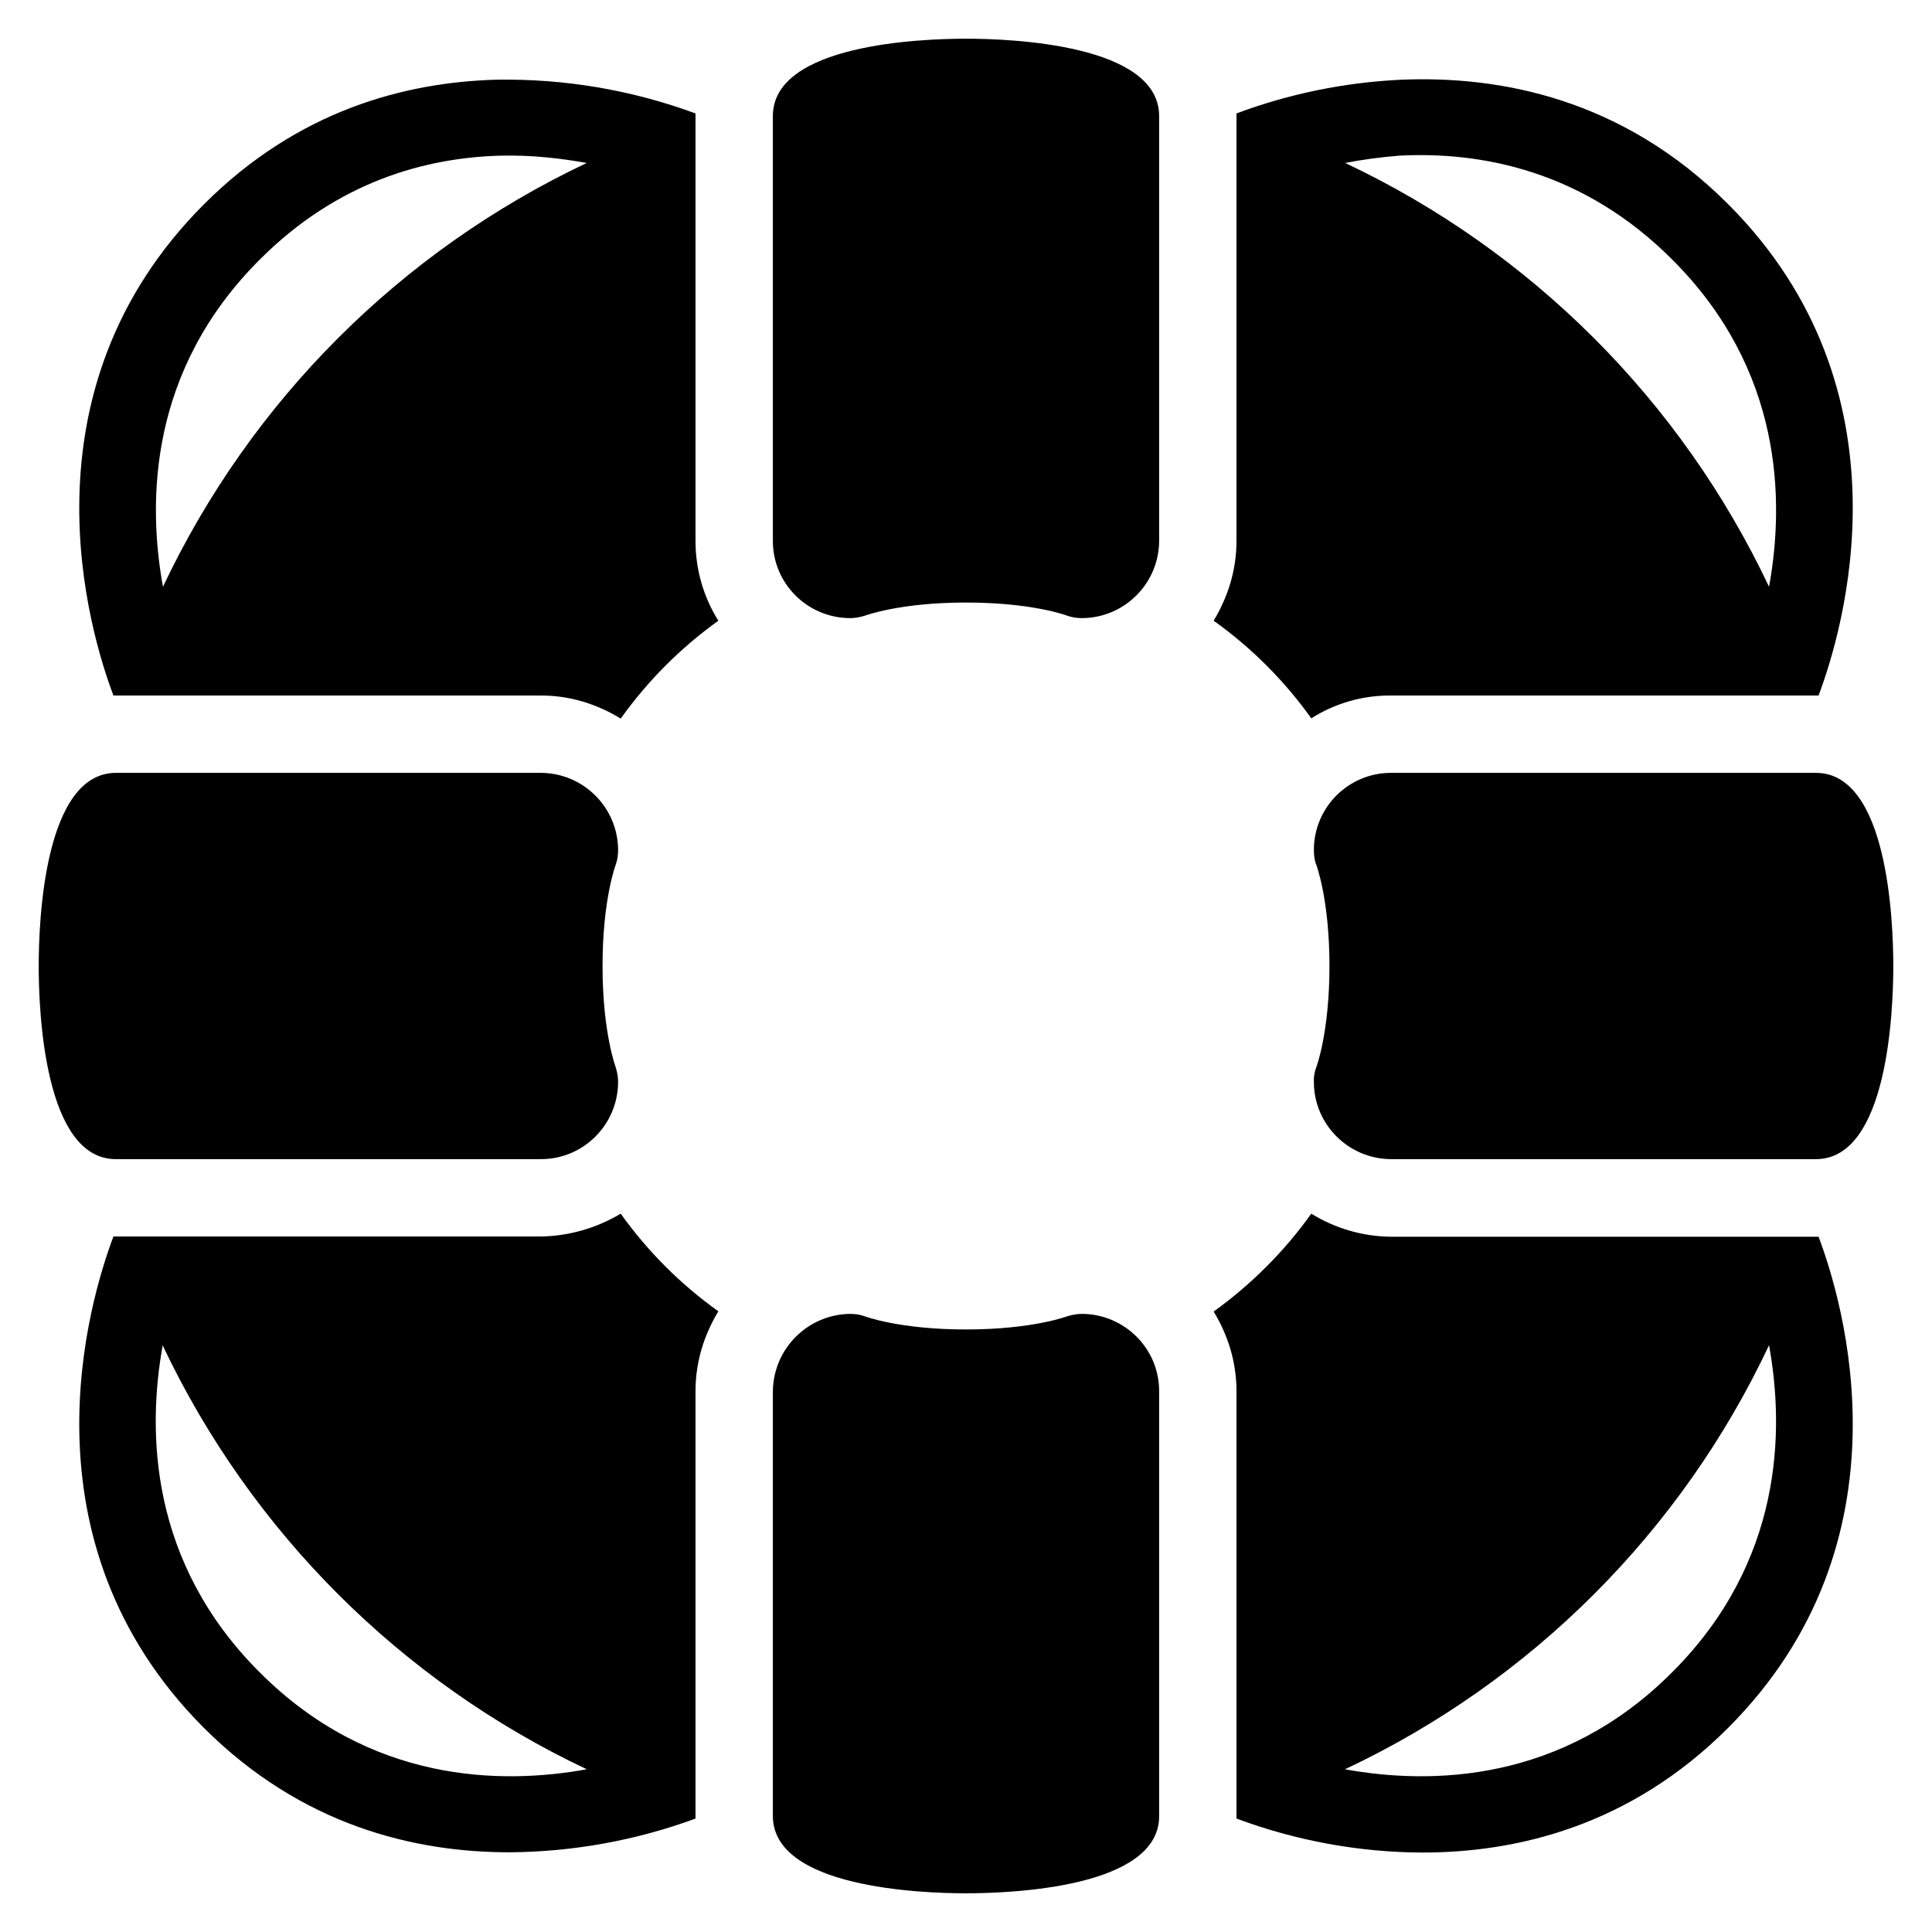 <?xml version="1.0" encoding="UTF-8"?>
<svg xmlns="http://www.w3.org/2000/svg" xmlns:xlink="http://www.w3.org/1999/xlink" width="32" height="32" viewBox="0 0 32 32">
<path fill-rule="nonzero" fill="rgb(0%, 0%, 0%)" fill-opacity="1" d="M 16 0.641 C 15.25 0.641 12.801 0.734 12.801 1.922 L 12.801 8.961 C 12.801 9.664 13.371 10.234 14.078 10.238 C 14.16 10.238 14.242 10.223 14.32 10.199 C 14.324 10.199 14.891 9.98 16 9.98 C 17.094 9.98 17.66 10.191 17.68 10.199 C 17.758 10.227 17.84 10.238 17.922 10.238 C 18.625 10.234 19.195 9.664 19.199 8.961 L 19.199 1.922 C 19.199 0.734 16.75 0.641 16 0.641 M 8.219 1.32 C 6.703 1.363 4.934 1.828 3.379 3.383 C 0.27 6.492 1.484 10.477 1.879 11.52 L 8.961 11.52 C 9.449 11.52 9.891 11.664 10.281 11.902 C 10.727 11.277 11.273 10.73 11.898 10.281 C 11.652 9.887 11.52 9.434 11.52 8.965 L 11.52 1.879 C 10.461 1.488 9.344 1.301 8.219 1.32 M 23.219 1.32 C 22.281 1.363 21.355 1.551 20.48 1.879 L 20.48 8.961 C 20.48 9.449 20.336 9.891 20.102 10.281 C 20.727 10.727 21.273 11.273 21.719 11.898 C 22.113 11.648 22.57 11.516 23.039 11.52 L 30.121 11.52 C 30.516 10.473 31.73 6.488 28.621 3.379 C 26.871 1.629 24.844 1.254 23.219 1.32 M 8.301 2.578 C 8.82 2.566 9.301 2.625 9.719 2.699 C 6.637 4.156 4.156 6.637 2.699 9.719 C 2.441 8.297 2.469 6.129 4.301 4.301 C 5.59 3.008 7.051 2.609 8.301 2.578 M 23.18 2.578 C 24.531 2.508 26.227 2.824 27.699 4.301 C 29.531 6.129 29.559 8.297 29.301 9.719 C 27.844 6.637 25.363 4.156 22.281 2.699 C 22.578 2.641 22.879 2.602 23.18 2.578 M 1.922 12.801 C 0.734 12.801 0.641 15.25 0.641 16 C 0.641 16.75 0.734 19.199 1.918 19.199 L 8.961 19.199 C 9.664 19.199 10.234 18.629 10.238 17.922 C 10.238 17.84 10.223 17.758 10.199 17.68 C 10.199 17.676 9.98 17.109 9.98 16 C 9.98 14.891 10.199 14.32 10.199 14.32 C 10.227 14.242 10.238 14.16 10.238 14.078 C 10.234 13.375 9.664 12.805 8.961 12.801 Z M 23.039 12.801 C 22.336 12.801 21.762 13.371 21.762 14.078 C 21.762 14.16 21.77 14.246 21.801 14.32 C 21.801 14.324 22.02 14.891 22.02 16 C 22.02 17.109 21.801 17.68 21.801 17.68 C 21.77 17.758 21.758 17.84 21.762 17.922 C 21.762 18.625 22.336 19.195 23.039 19.199 L 30.078 19.199 C 31.266 19.199 31.359 16.75 31.359 16 C 31.359 15.25 31.266 12.801 30.078 12.801 Z M 10.281 20.102 C 9.883 20.34 9.426 20.473 8.961 20.48 L 1.879 20.48 C 1.484 21.527 0.27 25.508 3.379 28.621 C 5.008 30.246 6.879 30.68 8.441 30.68 C 9.492 30.672 10.535 30.484 11.52 30.121 L 11.52 23.039 C 11.52 22.551 11.664 22.109 11.898 21.719 C 11.273 21.273 10.727 20.727 10.281 20.102 M 21.719 20.102 C 21.273 20.727 20.727 21.273 20.102 21.723 C 20.336 22.109 20.48 22.555 20.48 23.039 L 20.48 30.121 C 21.465 30.488 22.508 30.68 23.559 30.684 C 25.121 30.684 26.996 30.246 28.621 28.621 C 31.73 25.512 30.516 21.527 30.121 20.484 L 23.039 20.484 C 22.574 20.48 22.117 20.348 21.719 20.102 M 14.082 21.762 C 13.379 21.77 12.812 22.336 12.801 23.039 L 12.801 30.078 C 12.801 31.266 15.25 31.359 16 31.359 C 16.75 31.359 19.199 31.266 19.199 30.082 L 19.199 23.039 C 19.199 22.336 18.625 21.766 17.922 21.762 C 17.84 21.762 17.758 21.777 17.68 21.801 C 17.676 21.801 17.109 22.02 16 22.02 C 14.891 22.02 14.32 21.801 14.32 21.801 C 14.242 21.773 14.16 21.762 14.078 21.762 M 2.695 22.285 C 4.156 25.367 6.637 27.848 9.719 29.305 C 8.297 29.562 6.129 29.531 4.301 27.699 C 2.469 25.871 2.438 23.703 2.695 22.281 M 29.301 22.281 C 29.559 23.703 29.527 25.871 27.695 27.699 C 25.867 29.531 23.699 29.562 22.277 29.305 C 25.363 27.852 27.848 25.367 29.301 22.281 M 29.301 22.281 "/>
</svg>
